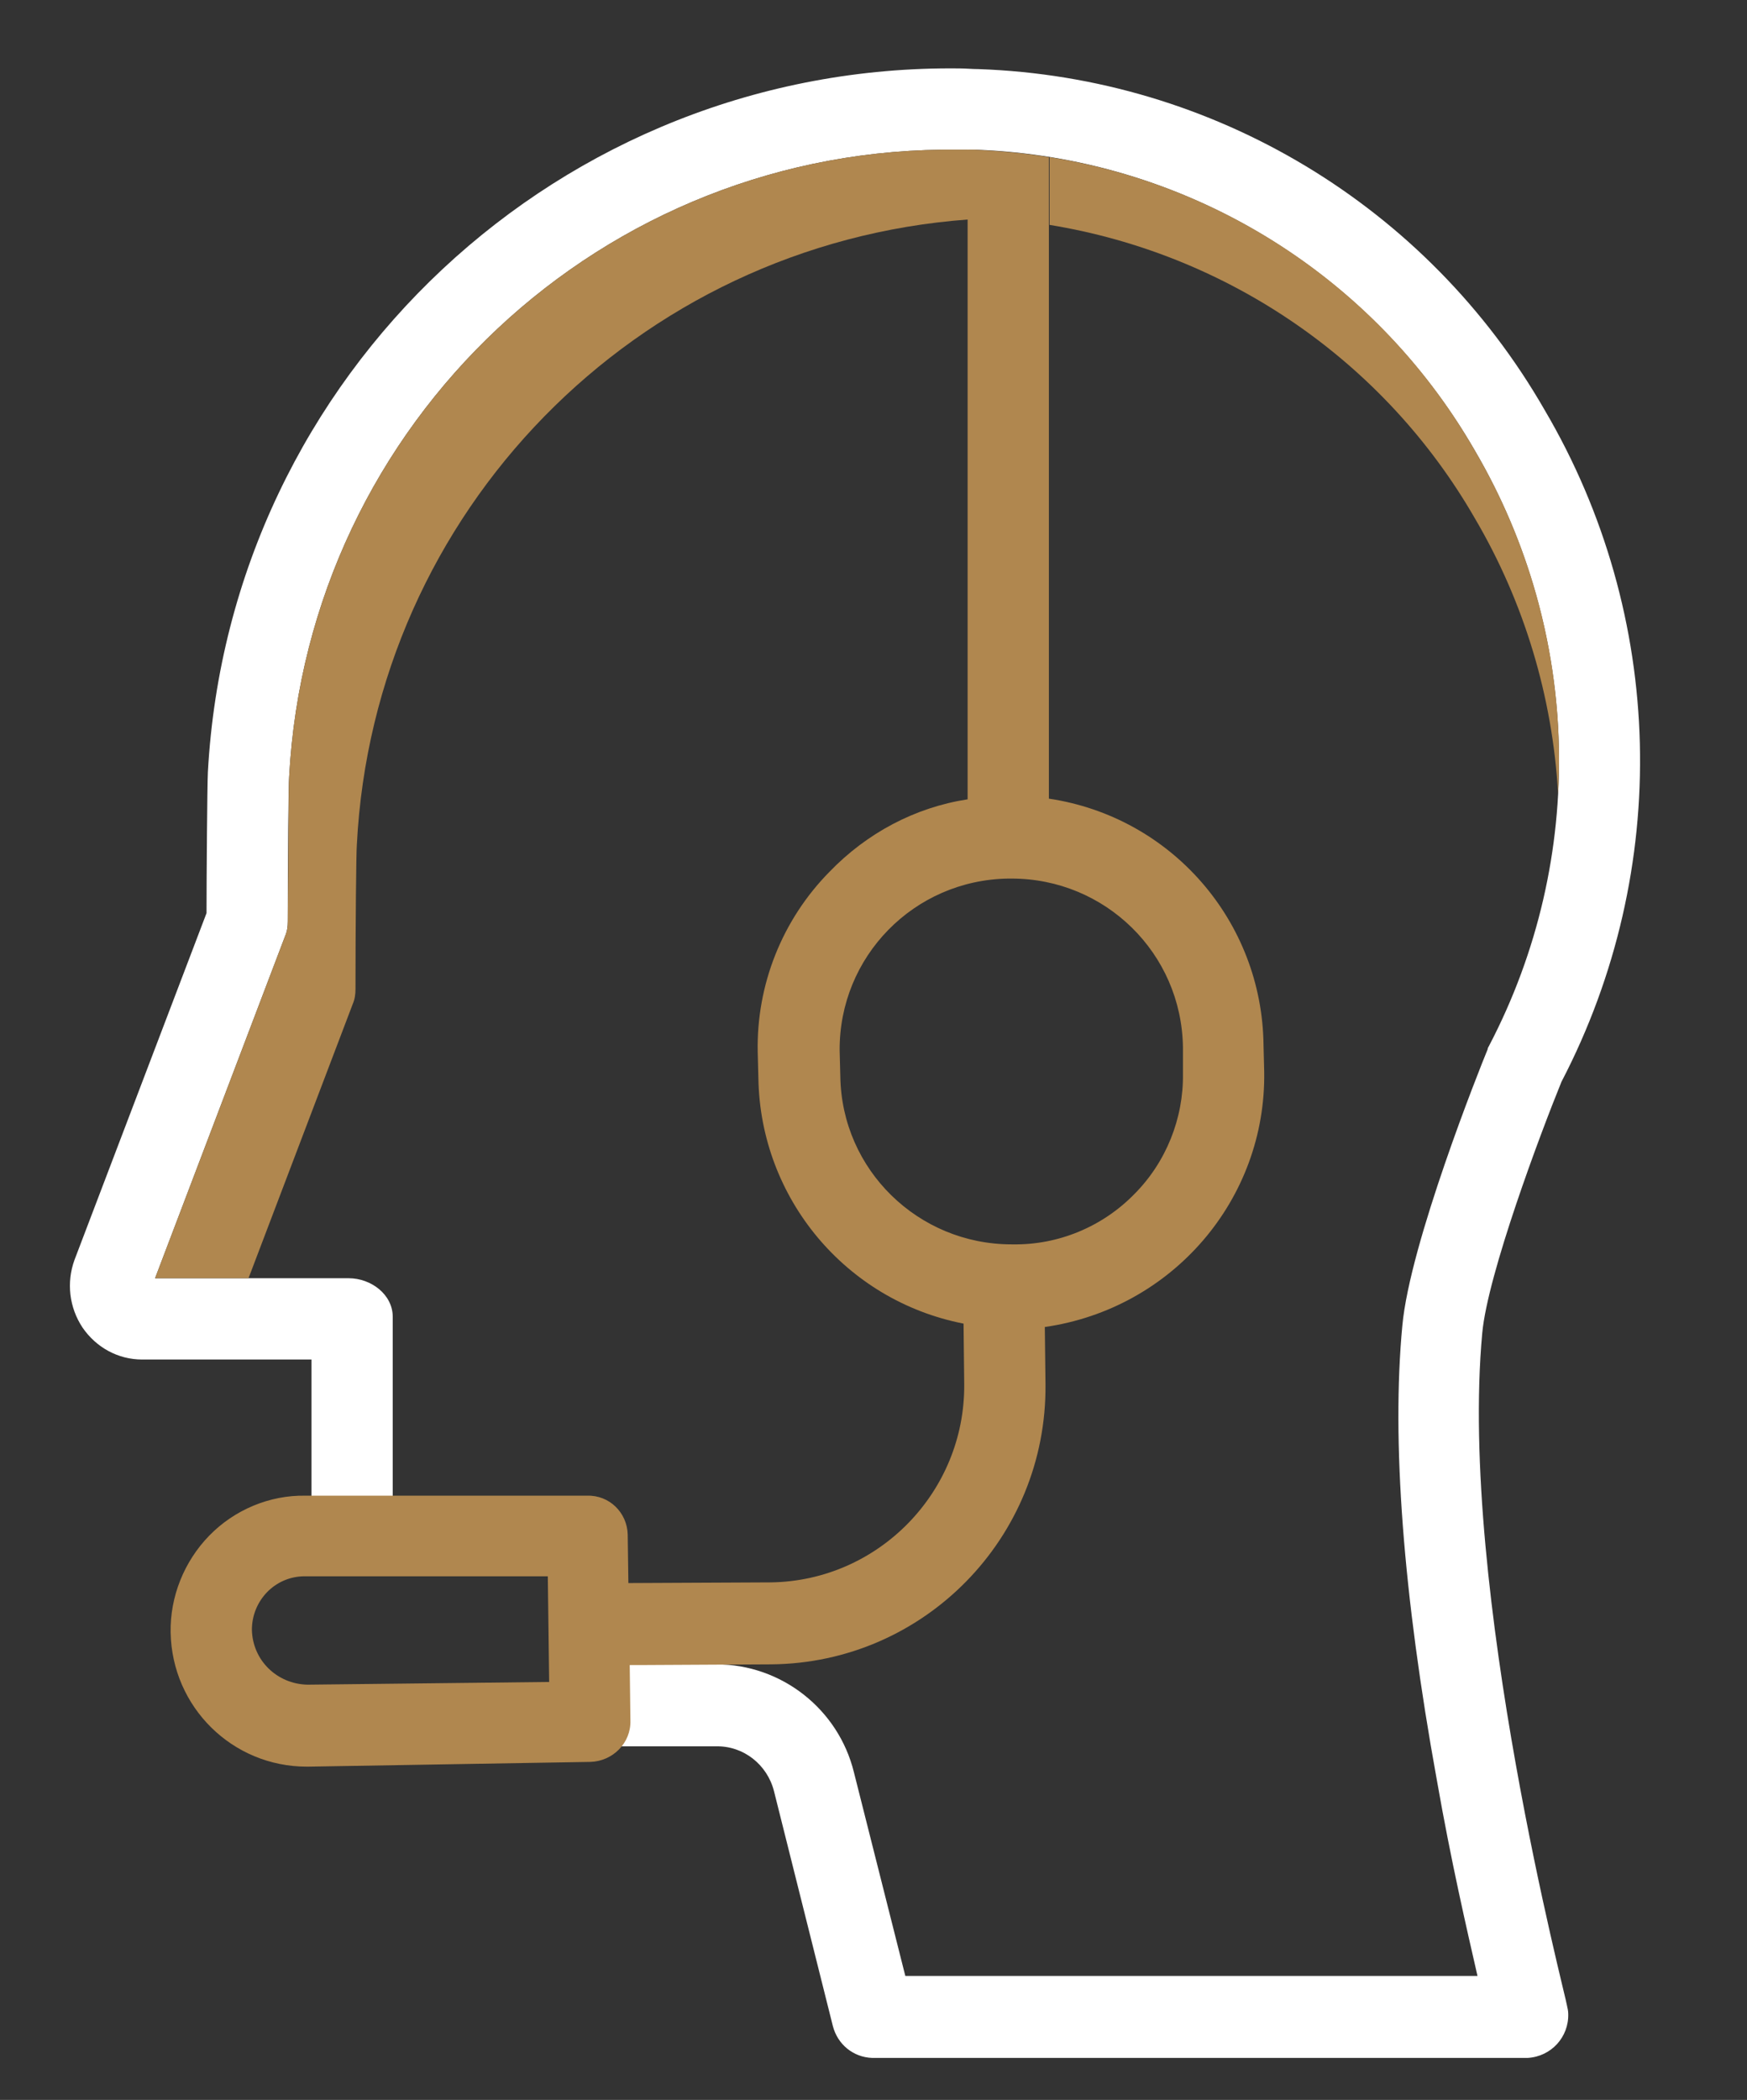 <?xml version="1.0" encoding="utf-8"?>
<!-- Generator: Adobe Illustrator 23.0.1, SVG Export Plug-In . SVG Version: 6.00 Build 0)  -->
<svg version="1.1" id="Layer_1" xmlns="http://www.w3.org/2000/svg" xmlns:xlink="http://www.w3.org/1999/xlink" x="0px" y="0px"
	 viewBox="0 0 258 310" style="enable-background:new 0 0 258 310;" xml:space="preserve">
<rect x="0" y="0" width="258" height="310" fill="#333333" stroke="none"/>
<style type="text/css">
	.st0{fill:#FFFFFF;}
	.st1{fill:#B0874F;}
</style>
<title>Application Support</title>
<path class="st0" d="M218.9,196.8c0.8-8.7,8.6-29.5,11.7-37.1c16.3-31.3,15.4-68.8-2.5-99.2c-17.3-30.1-48.9-49.1-83.6-50.3
	c-0.9,0-1.9-0.1-2.8-0.1C82.9,9.4,33.9,55.2,30.7,114c-0.1,1.8-0.2,15.9-0.2,20.8L11,186c-1.2,3.3-0.8,7,1.2,10
	c2,2.9,5.2,4.7,8.8,4.7h25v26h12v-32.3c0-3.3-3.2-5.7-6.5-5.7H22.9l19.2-50.5c0.3-0.7,0.4-1.4,0.4-2.2c0-9.4,0.1-20.1,0.2-21.3
	c2.8-52.4,46.4-93.3,98.9-92.6c0.5,0,1,0,1.4,0h1.1c30.6,1.1,58.4,17.9,73.7,44.4c15.8,27,16.6,60.2,2.1,87.9
	c-0.1,0.2-0.2,0.3-0.2,0.5c-1.2,2.9-11.5,28.7-12.6,40.8c-1.6,16.9,0.1,39.6,5.1,67.1c2.1,12,4.4,21.9,6,28.9h-84.5l-7.6-30.1
	c-2.3-9.3-10.7-15.9-20.3-15.9h-0.1c-3.2,0-6.9,0-10.5,0c-2.8,0-5.5,0-8.1,0l0.1,12.1c1.5,0,3,0,4.6,0c4.6,0,9.6,0,13.9,0l0,0
	c4.1-0.1,7.6,2.7,8.6,6.6l8.7,34.7c0.7,2.7,3,4.6,5.8,4.7h96.8c3.5-0.2,6.1-3.1,6-6.5c0-0.4-0.1-0.9-0.2-1.3
	C231.4,295.3,215.4,234.7,218.9,196.8z"/>
<path class="st1" d="M186.7,158.2l-0.1-3.9c-0.2-18.3-13.6-33.7-31.7-36.4V23.2c-3.6-0.6-7.2-0.9-10.9-1.1h-1.1V118
	c-7.8,1.2-14.9,5-20.4,10.7c-7,7.1-10.8,16.7-10.6,26.6l0.1,3.9c0.3,17.7,12.9,32.8,30.3,36.2l0.1,9c0.1,15.9-12.7,29-28.6,29.2
	l-21,0.1l-0.1-7.2c-0.1-3.2-2.7-5.8-6-5.7l0,0H45.1c-5.3-0.1-10.5,2.1-14.2,5.9c-3.7,3.8-5.8,9-5.7,14.3c0.2,11,9.1,19.8,20.1,19.8
	h0.2l41.7-0.7c3.3-0.1,6-2.8,5.9-6.1l-0.1-8.2h2.2l18.7-0.1c22.6-0.2,40.7-18.7,40.5-41.3l-0.1-8.5
	C173.1,193.2,187,177.1,186.7,158.2z M45.4,248.7L45.4,248.7c-4.5-0.1-8.1-3.6-8.2-8.1c0-4.3,3.4-7.9,7.8-7.9c0.1,0,0.1,0,0.2,0
	h35.7l0.2,15.6L45.4,248.7z M167.5,176.3c-4.7,4.8-11.2,7.5-17.9,7.4h-0.2c-13.8,0-25.1-11-25.3-24.8l-0.1-3.8
	c-0.1-13.9,11-25.2,24.9-25.4c0.1,0,0.2,0,0.3,0h0.2c13.8,0,25.1,11,25.3,24.9v3.9C174.8,165.1,172.2,171.6,167.5,176.3L167.5,176.3
	z"/>
<path class="st1" d="M52.1,148.2c0.3-0.7,0.4-1.4,0.4-2.2c0-9.4,0.1-20.1,0.2-21.3C55.2,75.6,93.9,36,143,32.4V22.1
	c-0.5,0-1,0-1.4,0c-52.5-0.7-96.1,40.2-98.9,92.6c-0.1,1.3-0.1,11.9-0.2,21.3c0,0.8-0.1,1.5-0.4,2.2l-19.2,50.5h13.8L52.1,148.2z"/>
<path class="st1" d="M217.8,76.5c7.3,12.4,11.5,26.4,12.3,40.7c1-17.7-3.3-35.4-12.3-50.7c-13.3-23.2-36.4-39.1-62.8-43.3v10
	C181.4,37.5,204.5,53.4,217.8,76.5z"/>
</svg>
